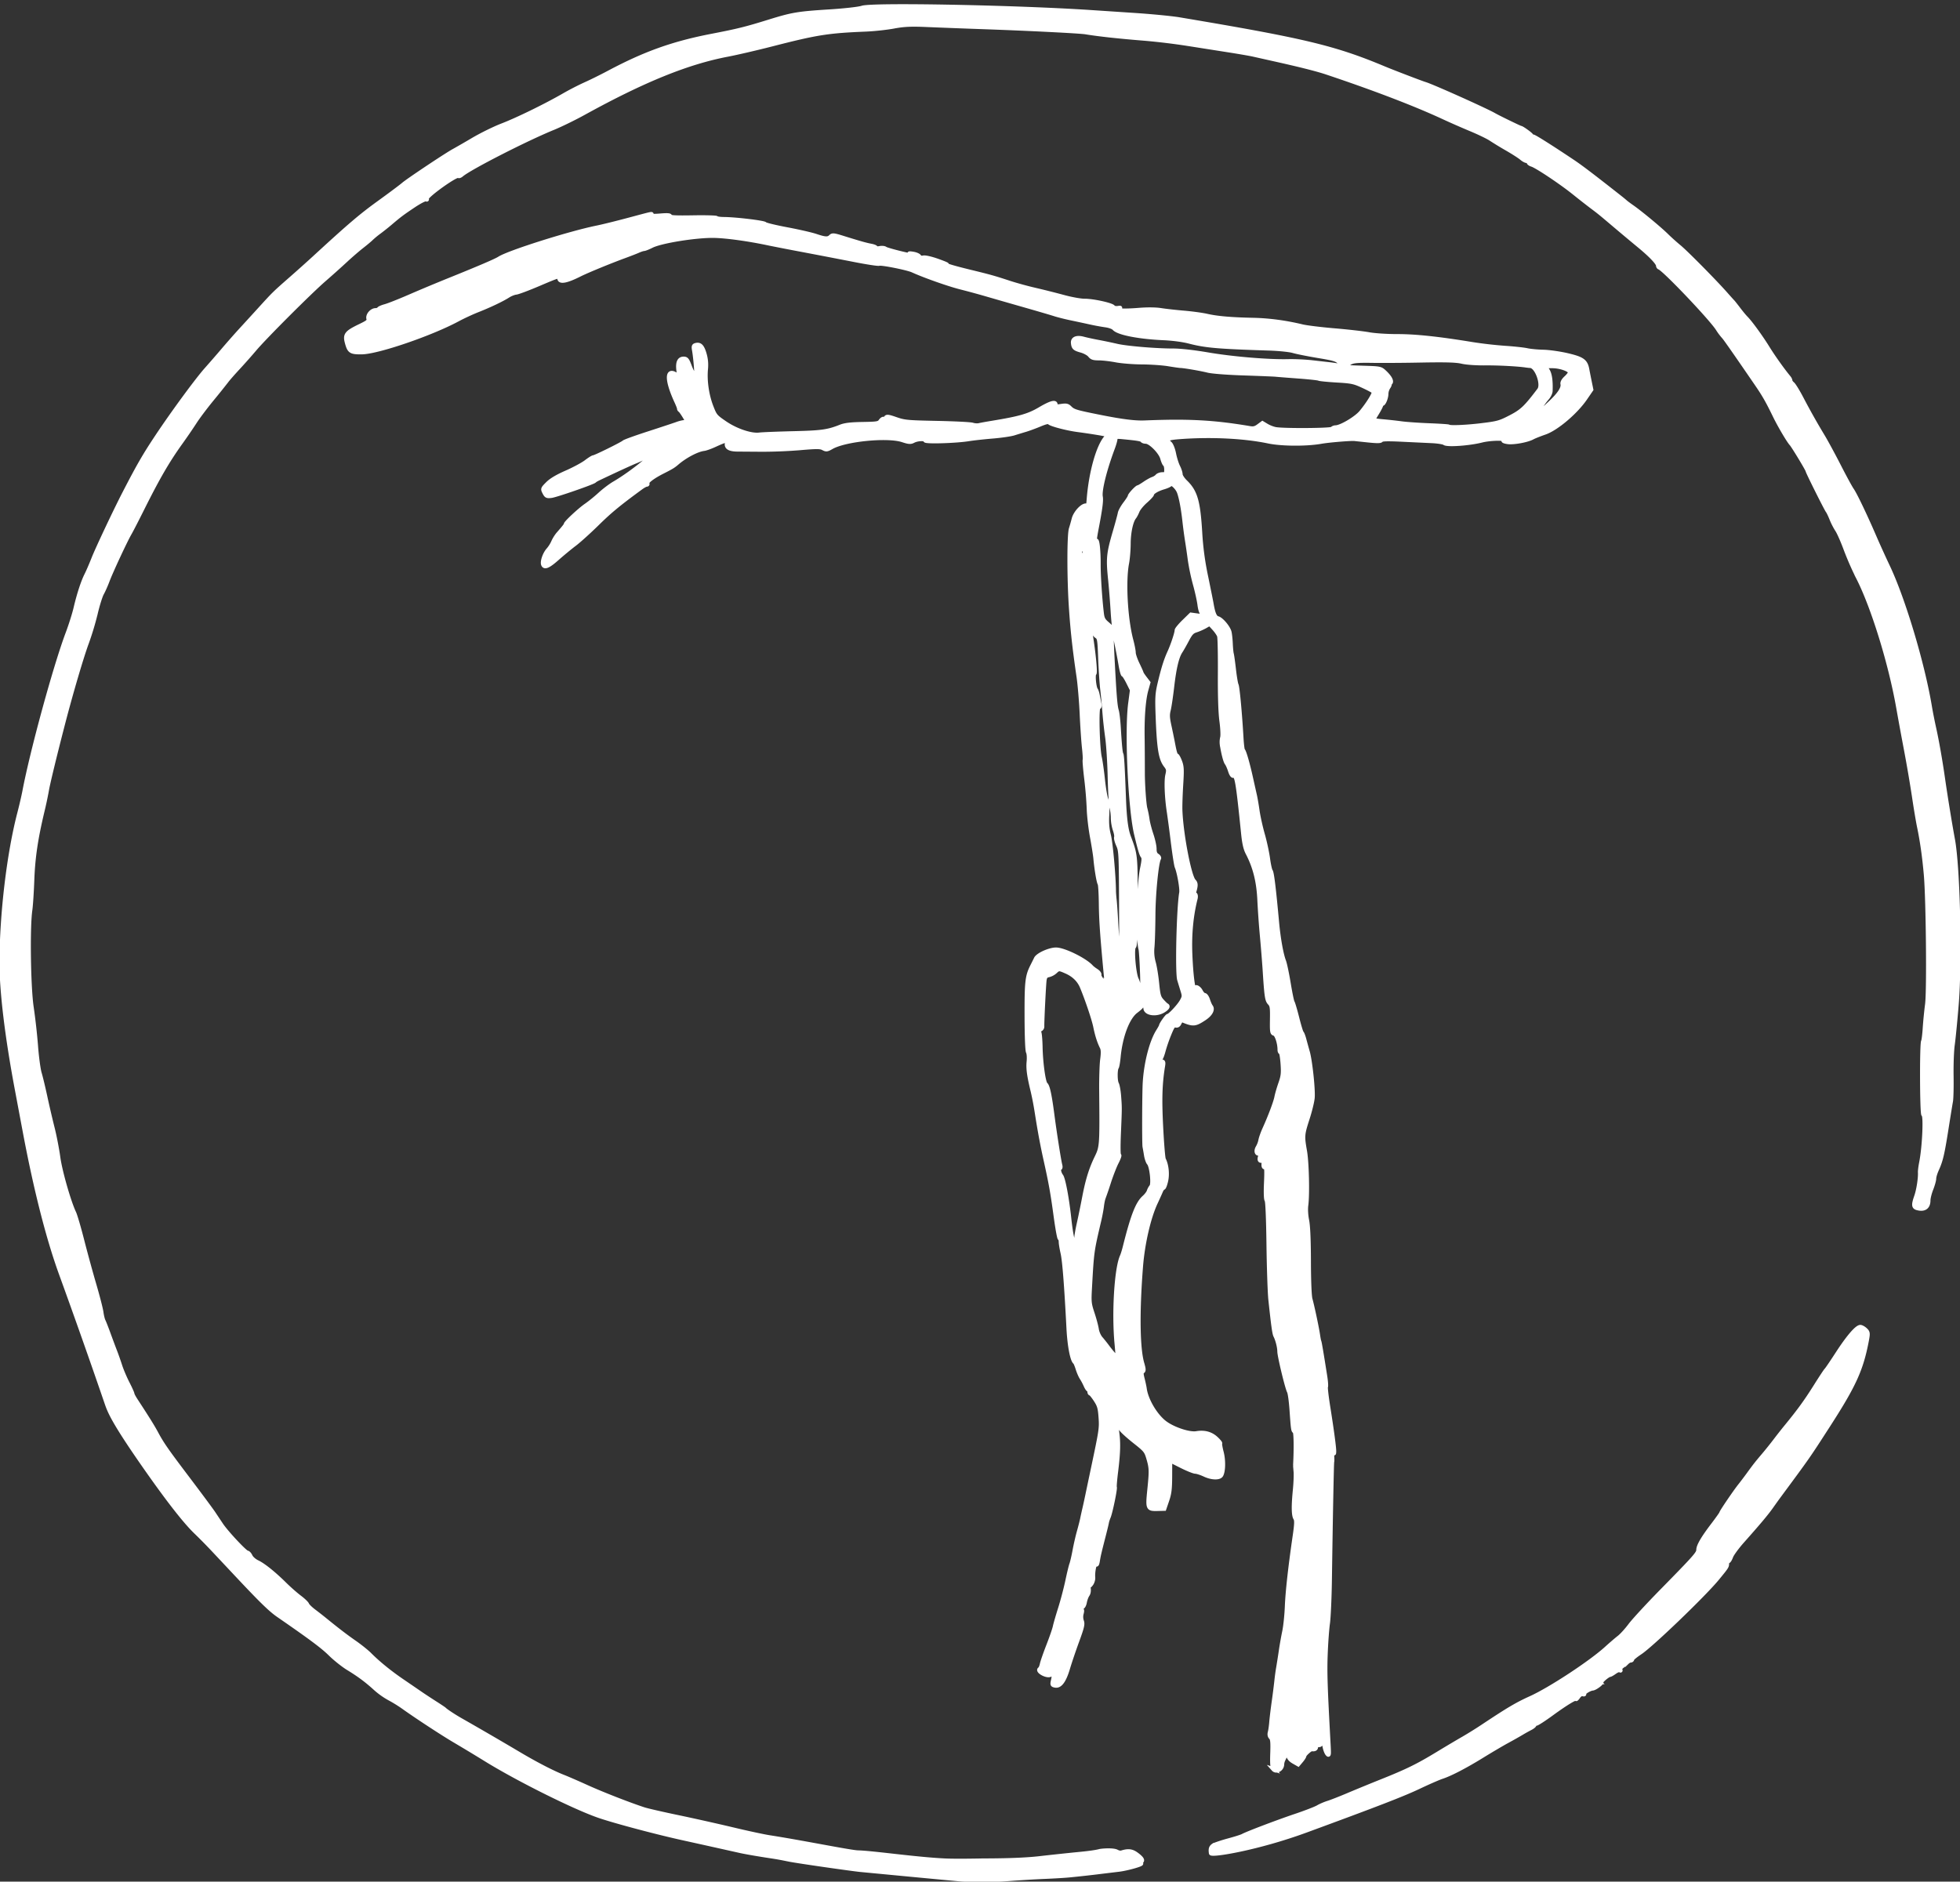<svg xmlns="http://www.w3.org/2000/svg" viewBox="0 0 191.124 183.522" height="693.627" width="722.357"><rect x="0" y="0" width="191.124" height="183.522" fill="#333333" stroke="none"/><g fill="#fff" stroke="#fff" stroke-width=".4"><path d="M124.174 172.556c-.11-.123-.142-.583-.11-1.54.037-1.075.007-1.405-.139-1.551-.123-.123-.156-.297-.098-.517.049-.182.11-.617.138-.966.027-.35.137-1.263.245-2.032a70.93 70.93 0 00.258-2.032c.034-.35.113-.92.174-1.27.06-.35.177-1.092.259-1.65a36.31 36.31 0 01.336-1.9c.103-.487.215-1.573.25-2.414.059-1.466.322-3.826.77-6.91.164-1.136.176-1.498.057-1.689-.187-.3-.201-1.195-.044-2.772.066-.664.097-1.464.07-1.778a9.46 9.46 0 01-.045-.699c.084-1.59.059-3.141-.052-3.213-.153-.1-.163-.17-.306-2.184-.057-.804-.165-1.575-.24-1.715-.197-.368-.94-3.456-.944-3.922-.003-.415-.182-1.125-.382-1.516-.114-.223-.215-.95-.49-3.515-.072-.664-.155-3.084-.185-5.378-.033-2.542-.104-4.232-.182-4.326-.08-.096-.103-.743-.06-1.705.054-1.244.034-1.544-.1-1.516-.111.023-.16-.085-.143-.319.019-.268-.027-.345-.19-.317-.223.036-.254-.165-.088-.57.07-.17.044-.205-.112-.145-.29.111-.39-.249-.168-.605a2.36 2.36 0 00.257-.69c.04-.216.212-.702.383-1.079.56-1.236 1.083-2.627 1.176-3.122.05-.266.222-.863.383-1.325.252-.724.282-.993.216-1.937-.043-.603-.126-1.096-.186-1.096s-.108-.112-.108-.248c0-.659-.278-1.507-.514-1.569-.224-.058-.243-.178-.225-1.392.018-1.175-.009-1.359-.238-1.604-.261-.281-.31-.624-.489-3.442a160.4 160.4 0 00-.254-3.112 89.162 89.162 0 01-.242-3.365c-.075-1.88-.428-3.316-1.153-4.706-.217-.415-.34-.95-.437-1.905-.507-5-.633-5.751-.942-5.633-.101.04-.224-.14-.333-.483-.094-.3-.24-.63-.323-.735-.14-.176-.34-.94-.48-1.828a1.944 1.944 0 01.038-.699c.052-.182.018-.902-.075-1.6-.111-.83-.163-2.437-.15-4.636.011-1.851-.023-3.496-.076-3.655-.052-.16-.28-.492-.508-.74l-.412-.45-.435.25c-.24.137-.643.314-.897.395-.381.12-.532.282-.876.934-.23.434-.512.932-.629 1.107-.35.524-.613 1.617-.822 3.429-.108.943-.262 1.974-.34 2.291-.118.471-.104.763.076 1.588.121.555.268 1.267.327 1.582.176.944.273 1.27.38 1.27.056 0 .2.258.32.573.19.495.206.8.115 2.254-.057.925-.094 2.024-.082 2.443.065 2.266.874 6.523 1.326 6.973.207.206.213.446.027 1.056a.217.217 0 00.084.236c.074.046.095.228.048.417-.42 1.675-.591 3.469-.514 5.415.084 2.127.284 3.62.486 3.62.065 0 .085-.086.045-.19-.139-.363.291-.196.49.19.109.21.277.38.375.38.098 0 .246.215.33.477.085.262.21.547.279.633.233.294-.022.766-.63 1.17-.9.594-1.079.612-2.077.205-.135-.055-.246.02-.342.231-.1.22-.215.294-.387.249-.205-.054-.309.09-.625.867a15.461 15.461 0 00-.543 1.566c-.09.35-.212.69-.272.756-.166.185-.129.324.088.324.151 0 .18.095.128.412-.285 1.726-.333 3.225-.19 5.991.082 1.612.199 3.024.258 3.137.281.539.378 1.428.228 2.1-.084.373-.202.679-.262.679s-.175.157-.255.349c-.08.192-.306.692-.502 1.111-.675 1.447-1.255 3.963-1.433 6.223-.35 4.433-.304 7.966.12 9.428.165.565.174.726.044.806-.13.081-.131.22-.003.723.088.342.177.76.2.929.138 1.077.987 2.55 1.892 3.287.787.64 2.433 1.202 3.162 1.079.764-.13 1.397.038 1.907.505.255.234.435.453.4.488-.034.034.031.425.146.868.204.786.18 1.87-.048 2.24-.18.291-.915.27-1.594-.046-.356-.166-.771-.302-.922-.303-.15-.001-.765-.248-1.365-.55l-1.091-.547-.005 1.532c-.004 1.24-.058 1.69-.286 2.358l-.281.825-.664.017c-.955.023-.98-.035-.792-1.887.188-1.864.18-2.102-.103-3.066-.206-.7-.286-.798-1.328-1.62-.61-.482-1.203-1.018-1.317-1.192-.347-.53-.476-.387-.374.414.125.971.091 1.955-.125 3.701-.099.796-.155 1.486-.125 1.534.072.117-.407 2.443-.595 2.89-.081.194-.16.438-.176.543-.015.105-.145.647-.289 1.206-.442 1.723-.51 2.016-.593 2.531-.053.33-.115.443-.183.333-.12-.195-.319.752-.27 1.293.017.19-.066.476-.185.635-.143.191-.19.214-.14.066.041-.122.013-.222-.064-.222-.09 0-.112.17-.062.483.051.32.017.57-.1.737-.098.14-.218.465-.266.723-.051.274-.162.47-.265.47-.097 0-.176.057-.176.127s.053.127.118.127c.07 0 .075.152.01.378a1.25 1.25 0 00.023.73c.111.297.041.6-.45 1.94-.32.873-.726 2.073-.902 2.667-.366 1.236-.768 1.779-1.25 1.687-.286-.055-.302-.096-.207-.517.126-.56.052-.704-.27-.531-.343.183-1.337-.372-1.02-.57.066-.04.157-.257.204-.483.046-.227.33-1.04.629-1.809.3-.768.586-1.597.636-1.841.05-.245.281-1.045.513-1.778.232-.734.548-1.934.703-2.667.154-.734.334-1.476.4-1.65.065-.174.204-.774.308-1.333.104-.56.294-1.39.423-1.843.128-.454.273-1.026.323-1.27.049-.245.144-.673.21-.953.066-.28.197-.88.291-1.333.094-.454.322-1.54.507-2.413.84-3.973.858-4.09.78-5.185-.066-.907-.135-1.147-.486-1.683-.225-.344-.453-.625-.506-.625-.054 0-.098-.086-.098-.19 0-.105-.043-.191-.096-.191-.052 0-.176-.186-.274-.413a5.654 5.654 0 00-.388-.73c-.116-.175-.29-.575-.387-.89-.098-.314-.217-.6-.264-.634-.27-.198-.542-1.624-.629-3.302-.217-4.213-.403-6.587-.574-7.342-.1-.441-.182-.937-.182-1.101 0-.164-.047-.318-.104-.341-.057-.024-.232-.986-.388-2.138-.31-2.29-.482-3.251-.974-5.461-.34-1.53-.586-2.85-.884-4.763a29.35 29.35 0 00-.379-1.968c-.372-1.528-.467-2.22-.4-2.91.037-.38.01-.799-.063-.932-.079-.147-.133-1.534-.138-3.503-.008-3.388.052-3.902.564-4.91.142-.28.299-.594.348-.7.175-.369 1.304-.882 1.95-.885.774-.004 2.844 1.015 3.453 1.699.07.079.288.246.486.373.201.128.33.304.294.4-.036.093.134.388.377.657.306.337.422.41.377.233a9.098 9.098 0 01-.13-.952c-.36-3.835-.46-5.28-.477-6.858-.011-1.013-.065-1.902-.12-1.976-.103-.139-.327-1.478-.413-2.47-.028-.314-.177-1.257-.332-2.095-.155-.838-.297-2.067-.315-2.73a39.204 39.204 0 00-.242-2.92c-.114-.942-.184-1.773-.156-1.848.029-.075-.002-.618-.068-1.208s-.166-2.073-.222-3.295c-.056-1.223-.194-2.851-.306-3.62-.406-2.768-.61-4.635-.756-6.933-.182-2.838-.176-6.9.01-7.493.076-.238.2-.674.275-.97.15-.578.804-1.303 1.178-1.304.122 0 .228-.043.235-.095.007-.053.032-.324.055-.604.21-2.565.922-5.083 1.677-5.934.162-.183.165-.23.019-.279-.206-.069-1.602-.295-2.78-.451-1.088-.144-2.67-.564-2.776-.737-.058-.093-.355-.026-.909.206-.453.19-1.08.421-1.395.515-.314.093-.828.25-1.143.349-.314.098-1.25.234-2.079.302-.829.068-1.886.185-2.35.26-1.238.198-4.207.286-4.207.123 0-.19-.765-.162-1.154.041-.286.15-.43.14-1.08-.07-1.478-.48-5.595-.067-6.913.691-.431.249-.515.259-.812.1-.28-.15-.623-.151-2.266-.01a47.39 47.39 0 01-3.65.153l-2.435-.017c-.808-.004-1.141-.216-1.027-.651.084-.322-.115-.285-1.237.23-.384.177-.841.338-1.016.359-.658.079-1.833.698-2.63 1.385-.34.293-.524.405-1.368.832-.992.501-1.625.983-1.519 1.154.04.064.007.116-.072.116-.078 0-.325.133-.547.296-2.147 1.57-3.018 2.288-4.247 3.497-.787.774-1.79 1.68-2.23 2.014-.441.333-1.183.946-1.65 1.36-.891.794-1.28.965-1.412.621-.112-.29.157-1.061.502-1.438a3.25 3.25 0 00.481-.762c.105-.245.325-.597.488-.783.55-.626.742-.87.742-.944 0-.15 1.355-1.408 1.968-1.83.349-.239.96-.735 1.36-1.102.398-.366 1.027-.842 1.397-1.057 1.908-1.108 4.68-3.438 3.108-2.611a12.87 12.87 0 01-1.038.48c-.418.164-1.928.858-3.62 1.663-.174.083-.346.187-.38.23-.12.15-3.745 1.408-4.217 1.464-.418.05-.492.014-.664-.318-.19-.369-.185-.384.314-.883.344-.344.932-.693 1.832-1.087.729-.32 1.59-.782 1.913-1.029.323-.247.644-.448.714-.448.17 0 2.798-1.296 2.986-1.473.081-.076 1.167-.468 2.413-.87 1.246-.404 2.48-.813 2.744-.91.263-.097.592-.176.73-.176s.251-.036.251-.08c0-.12-.54-.988-.67-1.077-.063-.043-.106-.116-.098-.161.01-.046-.109-.354-.262-.685-.964-2.084-.977-3.252-.03-2.632l.3.197-.075-.625c-.093-.758.075-1.129.51-1.129.27 0 .36.108.586.713.236.63.421.898.628.905.071.002-.067-1.71-.195-2.425-.07-.386-.043-.469.165-.523.412-.108.638.123.856.872.143.493.184.954.133 1.491-.106 1.114.099 2.534.524 3.634.354.916.402.975 1.326 1.606 1.09.745 2.557 1.238 3.37 1.132.27-.035 1.746-.094 3.283-.132 2.795-.068 3.38-.15 4.635-.647.421-.166.985-.233 2.137-.252 1.438-.025 1.582-.05 1.755-.297.105-.149.24-.24.3-.202.061.037.157-.012.214-.11.086-.148.252-.126.992.132.823.286 1.12.314 4 .372 1.712.034 3.268.113 3.46.176.191.062.477.082.635.044.158-.039.773-.15 1.366-.247 2.593-.426 3.483-.683 4.553-1.314 1.045-.617 1.543-.762 1.543-.45 0 .187.083.206.565.134.476-.071.608-.042.838.188.335.335.58.408 2.971.885 2.112.421 3.377.58 4.326.54 4.27-.175 6.717-.043 10.24.552.362.061.547.016.848-.206l.385-.285.423.255c.233.14.623.29.867.332.814.143 5.353.113 5.5-.035a.551.551 0 01.34-.138c.518 0 1.997-.873 2.498-1.475.68-.815 1.315-1.85 1.225-1.996-.039-.063-.506-.316-1.039-.561-.882-.408-1.108-.455-2.573-.541-.883-.052-1.662-.13-1.732-.172-.07-.043-.976-.141-2.014-.218-1.038-.077-2.03-.155-2.205-.174-.174-.018-1.574-.075-3.111-.126-1.643-.055-3.085-.166-3.5-.27-.693-.173-2.287-.448-2.66-.457-.104-.003-.647-.08-1.206-.173-.559-.091-1.706-.17-2.549-.175-.843-.004-1.986-.094-2.54-.2-.554-.106-1.303-.193-1.665-.193-.535 0-.7-.055-.889-.293-.127-.16-.504-.369-.838-.462-.65-.181-.757-.278-.805-.732-.047-.434.36-.605 1.014-.428.289.079.953.223 1.477.32.524.098 1.324.266 1.778.372.945.223 3.839.466 5.525.464.697 0 2.01.148 3.365.38 2.365.407 5.926.706 7.81.657.63-.017 1.687.032 2.35.107l1.715.195c.28.032.699.093.932.136l.425.078-.361-.365c-.324-.328-.545-.396-2.14-.662-.977-.163-2.063-.38-2.412-.483-.359-.105-1.382-.21-2.35-.242-5.052-.162-6.197-.262-7.81-.682-.6-.156-1.614-.29-2.477-.328-2.42-.107-4.434-.502-4.82-.946-.111-.127-.472-.26-.831-.309a21.602 21.602 0 01-1.46-.267c-.455-.1-1.283-.279-1.842-.396a21.493 21.493 0 01-1.524-.372c-.682-.214-1.532-.463-3.874-1.133a721.48 721.48 0 01-3.048-.878 83.735 83.735 0 00-2.408-.653c-1.173-.297-3.491-1.115-4.67-1.65-.53-.24-3.045-.74-3.276-.652-.097.037-1.193-.132-2.436-.376a903.716 903.716 0 00-4.99-.96 269.179 269.179 0 01-3.238-.627c-2.015-.433-4.242-.742-5.461-.759-1.765-.023-5.135.521-6.04.976-.33.166-.67.302-.754.302-.084 0-.333.08-.553.178-.22.098-.829.335-1.353.527-1.451.533-3.672 1.447-4.372 1.8-1.298.655-1.978.772-1.978.339 0-.265-.08-.241-2.052.6-1.002.426-1.977.792-2.169.812-.19.02-.534.155-.762.301-.6.384-1.788.95-2.954 1.41-.559.22-1.445.63-1.969.912-2.627 1.412-7.815 3.185-9.365 3.2-1.071.011-1.215-.084-1.448-.961-.202-.76-.036-.97 1.255-1.595.814-.393.91-.477.846-.734-.086-.343.324-.82.704-.82.135 0 .28-.056.323-.124.042-.068.317-.186.61-.264.294-.077 1.364-.5 2.376-.94a181.915 181.915 0 013.81-1.595c2.97-1.197 4.602-1.896 4.938-2.114.91-.593 6.87-2.48 9.54-3.02.524-.105 1.92-.45 3.1-.766 2.42-.648 2.276-.618 2.171-.45-.05.082.26.098.882.046.695-.059.96-.04.96.067 0 .11.588.139 2.231.11 1.228-.021 2.26.006 2.294.06.034.055.358.101.72.103 1.116.005 3.924.34 4.01.48.045.072 1.004.305 2.13.517 1.128.212 2.397.502 2.821.645.92.31 1.206.323 1.46.07.17-.17.3-.157 1.184.119 1.668.52 2.243.682 2.74.774.261.048.475.136.475.197 0 .06.172.075.381.033.21-.042.452-.018.54.052.149.12 2.344.676 2.588.657.06-.005-.003-.06-.143-.124-.177-.08-.1-.091.254-.037.28.043.556.161.615.262.068.115.216.156.397.11.168-.041.738.086 1.353.302.585.206 1.007.38.937.388-.262.027.564.28 2.286.7 1.971.48 2.312.577 3.873 1.089a34.81 34.81 0 002.477.676c.768.177 2.01.49 2.761.695.75.204 1.668.37 2.04.366.799-.007 2.652.397 2.784.608.05.08.25.125.444.099.29-.04.307-.029.1.061-.438.19.44.245 1.944.124.864-.07 1.657-.061 2.182.022.454.072 1.462.185 2.24.25.777.066 1.777.203 2.222.304 1.007.23 2.366.348 4.495.392 1.575.033 3.171.246 4.823.643.419.1 1.82.272 3.111.381 1.293.109 2.807.28 3.366.382.576.105 1.785.184 2.794.183 1.764-.001 3.999.236 7.302.778a40.04 40.04 0 003.175.364c.873.057 1.845.163 2.16.233.314.071 1.027.139 1.584.15.56.012 1.617.162 2.362.337 1.459.342 1.778.571 1.927 1.384.039.21.143.737.232 1.174l.162.794-.588.857c-.929 1.355-2.802 2.943-3.934 3.336-.506.175-1.044.39-1.196.475-.493.279-1.845.53-2.424.451-.307-.042-.49-.117-.41-.167.362-.224-1.247-.21-2.156.02-1.228.307-3.358.455-3.606.25-.098-.082-.657-.17-1.242-.198l-2.95-.14c-1.363-.065-1.912-.05-1.977.055-.066.106-.405.11-1.287.017l-1.325-.14c-.389-.035-2.531.142-3.239.27-1.426.255-3.853.242-5.143-.028-2.36-.494-5.593-.654-8.62-.427-1.283.096-1.45.203-.984.625.135.123.305.556.393 1.001.085.432.263.999.396 1.26.133.26.242.597.242.748 0 .15.217.484.483.741.97.943 1.245 1.885 1.426 4.894a28.3 28.3 0 00.588 4.382c.252 1.226.482 2.371.512 2.546.171 1.017.335 1.402.628 1.476.33.083.975.83 1.121 1.299.051.164.11.678.132 1.143.02.464.066.93.1 1.035.033.105.128.783.211 1.507.082.724.198 1.41.257 1.524.103.2.342 2.786.478 5.16.036.629.103 1.172.15 1.207.122.092.465 1.278.772 2.667.147.663.32 1.435.384 1.714.065.28.182.966.262 1.524.08.56.31 1.6.514 2.312.202.712.43 1.77.508 2.35.077.579.197 1.125.268 1.213.121.15.308 1.67.611 4.984.147 1.6.418 3.119.682 3.81.094.244.298 1.216.454 2.159.156.943.327 1.771.38 1.841.054.07.256.756.45 1.524.193.769.394 1.426.445 1.46.052.036.163.322.247.636.083.314.235.864.338 1.222.248.866.545 3.627.48 4.46-.028.366-.252 1.286-.497 2.044-.502 1.552-.514 1.703-.256 3.165.196 1.102.27 4.222.125 5.301-.05.375-.016.974.083 1.46.109.542.17 1.919.175 4.001.005 1.913.065 3.377.15 3.683.198.712.643 2.81.74 3.49.046.313.101.6.124.637.04.063.216 1.107.576 3.393.08.504.112.968.072 1.033-.04.064.064.967.23 2.005.354 2.216.587 3.96.574 4.308-.009.24-.012.24-.124-.007-.083-.185-.104-.09-.075.349.022.331.024.618.005.637-.034.034-.13 4.98-.226 11.523-.025 1.782-.112 3.696-.191 4.255-.08.559-.179 1.93-.22 3.048-.066 1.774-.023 3.105.284 8.763.056 1.035.043 1.12-.13.904-.106-.132-.23-.49-.276-.796-.092-.618-.308-.877-.308-.37 0 .24-.066.325-.254.325-.14 0-.254.085-.254.19 0 .173-.15.248-.412.207-.134-.021-.73.514-.73.656 0 .064-.135.277-.298.471l-.298.354-.452-.258c-.31-.178-.479-.382-.538-.653l-.087-.395-.13.317a7.3 7.3 0 01-.243.538 1.18 1.18 0 00-.116.445c-.004.484-.568.801-.852.48zm-15.294-41.534c-.284-3.015-.017-7.321.526-8.506.064-.14.18-.511.26-.825.775-3.102 1.251-4.332 1.901-4.91.206-.184.411-.455.456-.602.045-.147.156-.353.248-.458.211-.242.024-1.968-.246-2.274-.097-.111-.219-.459-.27-.773-.05-.315-.115-.686-.144-.826-.06-.294-.043-5.25.021-6.286.12-1.92.647-3.958 1.288-4.983.164-.26.297-.504.297-.541 0-.132.573-.95.667-.952.178-.003 1.07-.953 1.338-1.426.245-.433.254-.52.099-1.016-.093-.3-.242-.787-.331-1.083-.213-.707-.067-6.967.197-8.5.067-.384-.214-1.982-.442-2.518-.06-.14-.229-1.225-.376-2.413a135.46 135.46 0 00-.387-2.92c-.215-1.366-.285-3.032-.15-3.609.116-.505.1-.599-.175-.959-.493-.646-.656-1.678-.773-4.894-.063-1.73-.039-2.107.2-3.112.348-1.465.597-2.257.959-3.048.312-.683.697-1.848.7-2.12 0-.09.314-.471.696-.845l.695-.679.637.088c.598.082.893-.065.462-.23-.104-.04-.21-.366-.265-.808-.05-.407-.25-1.311-.444-2.01a21.418 21.418 0 01-.504-2.413 68.09 68.09 0 00-.268-1.841 45.168 45.168 0 01-.253-1.905c-.142-1.268-.327-2.25-.53-2.814-.162-.449-.72-.972-.838-.785-.049.078-.346.216-.66.307-.622.181-1.131.488-1.142.688-.004.07-.284.37-.624.669-.34.297-.69.726-.78.952-.09.226-.232.497-.316.602-.313.388-.547 1.483-.553 2.58-.003.616-.074 1.473-.157 1.905-.34 1.764-.138 5.432.415 7.514.13.487.236 1.034.236 1.215 0 .181.171.684.381 1.116.21.433.381.818.381.857 0 .038.15.267.334.507l.334.438-.203.728c-.252.905-.386 2.565-.362 4.476.015 1.186.022 2.356.023 3.62.001 1.148.136 3.05.245 3.456a9.9 9.9 0 01.213 1.074c.039.302.21.959.378 1.46.17.5.308 1.13.308 1.398 0 .353.071.532.259.65.142.088.222.22.177.293-.234.38-.534 3.373-.549 5.49-.009 1.269-.05 2.679-.092 3.133a4.02 4.02 0 00.124 1.524c.11.384.26 1.296.332 2.026.117 1.17.174 1.374.48 1.713.192.212.391.405.444.43.199.09.08.288-.318.531-.703.429-1.746.274-1.746-.26 0-.24-.315-.356-.402-.149-.023.055-.257.263-.52.46-.813.614-1.499 2.417-1.694 4.456-.047.49-.126.946-.175 1.016-.153.215-.15 1.314.004 1.601.08.15.177.68.215 1.177.091 1.2.091 1.097-.014 3.604-.057 1.333-.047 2.19.025 2.19.065 0-.04.305-.232.676-.193.371-.534 1.243-.759 1.937a35.683 35.683 0 01-.516 1.515c-.06.14-.137.511-.174.826-.036.314-.153.943-.26 1.397-.714 3.044-.71 3.014-.91 6.604-.075 1.36-.057 1.53.257 2.476.185.559.37 1.253.412 1.541.041.291.216.688.39.89.175.2.465.563.645.808.4.542.947 1.152.992 1.107.018-.019-.026-.66-.098-1.428zm-3.92-10.332c.001-.166.113-.794.248-1.397a96.46 96.46 0 00.512-2.492c.328-1.719.656-2.78 1.22-3.937.482-.99.495-1.179.444-6.477-.012-1.187.031-2.559.096-3.048.087-.655.076-.972-.04-1.206-.266-.538-.467-1.172-.636-2.003-.147-.728-.8-2.667-1.31-3.888-.269-.647-.79-1.155-1.508-1.472-.718-.318-.748-.318-1.093.006a1.538 1.538 0 01-.627.332c-.27.055-.36.159-.407.468-.059.385-.244 4.118-.225 4.546a.313.313 0 01-.186.287c-.13.05-.164.149-.1.296.052.122.105.764.118 1.428.03 1.529.297 3.454.504 3.62.205.164.39 1.02.647 2.984.232 1.776.658 4.484.775 4.921.042.16.018.286-.054.286-.15 0-.054.49.146.745.206.261.565 2.159.773 4.08.2 1.844.408 2.686.593 2.394.06-.094.109-.306.11-.472zm4.749-24.304c-.046-.297-.126-.597-.179-.667a1.447 1.447 0 01-.169-.38c-.04-.14-.049.006-.019.326.055.59.257 1.26.38 1.26.038 0 .032-.242-.013-.54zm1.657-1.503c-.04-1.123-.107-2.166-.148-2.317-.296-1.082-.196-6.198.154-7.874.162-.775.175-1.035.057-1.177-.137-.165-.284-.66-.638-2.147-.593-2.494-.938-10.05-.582-12.75l.174-1.322-.37-.743c-.205-.408-.42-.742-.477-.742-.059 0-.174-.415-.258-.921a59.4 59.4 0 00-.406-2.127c-.14-.664-.305-2.035-.366-3.048a90.305 90.305 0 00-.244-3.112c-.223-2.15-.182-2.585.453-4.762.235-.804.452-1.61.484-1.794.032-.184.264-.602.514-.93.25-.33.456-.651.456-.716 0-.14.686-.878.816-.878.05 0 .33-.164.622-.364.292-.2.654-.402.805-.45.15-.047.343-.169.428-.27.085-.103.319-.186.52-.186.331 0 .365-.04.365-.437 0-.24-.056-.472-.124-.514-.067-.042-.187-.313-.265-.603-.165-.612-1.16-1.618-1.604-1.62-.153 0-.311-.055-.352-.121-.073-.118-.45-.182-1.878-.32-.64-.062-.73-.043-.73.155 0 .123-.117.538-.26.921-.793 2.12-1.292 4.137-1.173 4.744.07.356-.044 1.214-.414 3.132-.208 1.076-.24 1.646-.07 1.207.14-.357.28.798.274 2.263-.004 1.099.14 3.298.31 4.733.066.556.149.71.574 1.067.273.23.473.455.444.501-.085.138-.069 1.076.058 3.434.17 3.168.247 4.075.381 4.508.066.21.153.953.195 1.651.106 1.753.177 2.482.256 2.61.07.112.135 1.236.248 4.248.075 2.018.21 3.075.484 3.81.66 1.765.662 1.78.662 6.323 0 3.282-.038 4.314-.158 4.388-.226.14-.021 2.62.262 3.19.117.234.213.607.213.83 0 .406.08.573.275.573.058 0 .073-.92.033-2.043zm-2.04-5.863c-.023-5.79-.033-6.022-.29-6.592-.146-.325-.235-.67-.198-.768.038-.097-.02-.424-.126-.726a4.12 4.12 0 01-.195-1.138c0-.323-.056-.788-.125-1.034-.068-.246-.149-1.59-.18-2.985-.03-1.395-.14-3.137-.245-3.87a43.099 43.099 0 01-.273-2.477 53.4 53.4 0 00-.205-2.159c-.068-.559-.159-1.92-.202-3.026-.075-1.913-.093-2.02-.37-2.201-.216-.142-.345-.433-.5-1.133-.116-.518-.263-.942-.327-.942s-.085.128-.047.285c.379 1.54.85 5.335.675 5.443-.143.089-.026 1.347.147 1.574.054.07.133.313.177.54.043.227.114.584.157.794.052.254.027.38-.074.38-.194 0-.1 3.946.116 4.89.08.35.217 1.321.306 2.16.088.837.233 1.695.323 1.904.11.259.142.744.099 1.51-.047.839-.005 1.363.163 2.033.185.73.476 3.967.488 5.41.001.175.032.575.068.89.036.314.1 1.228.142 2.032.042.803.13 1.975.196 2.603l.196 1.873c.042.402.088.73.102.73.014 0 .015-2.7.002-6zm-3.556-32.651c-.047-.814-.127-1.48-.18-1.48-.128 0-.111.87.041 2.068.178 1.4.238 1.145.139-.588zm-.057-2.7c-.094-.113-.093-.237.002-.415.183-.342.175-1.16-.012-1.16-.082 0-.117.032-.078.071.038.039-.035.48-.164.98-.18.696-.198.933-.08 1.007.22.14.505-.274.332-.483zm38.81-12.204c1.524-.187 1.737-.247 2.78-.787 1.11-.575 1.482-.93 2.783-2.65.408-.539-.23-2.291-.85-2.336a5.979 5.979 0 01-.395-.04c-.738-.12-2.72-.227-3.975-.215-.931.01-1.864-.056-2.31-.16-.57-.132-1.516-.16-3.963-.117a190.49 190.49 0 01-4.421.037c-1.992-.033-2.286 0-2.679.29-.201.148-.352.283-.336.299.017.015.802.052 1.745.081 1.688.053 1.72.06 2.111.425.552.517.762.942.537 1.085-.094.06-.125.11-.069.11.056.002.013.13-.095.285a1.288 1.288 0 00-.198.629c0 .395-.242.994-.401.994-.059 0-.107.056-.107.125s-.171.403-.38.744c-.21.34-.382.648-.382.682 0 .035.414.099.92.143.507.043 1.322.133 1.81.2.49.066 1.713.152 2.719.19 1.006.04 1.852.094 1.88.123.12.12 1.737.052 3.276-.137zm6.687-2.218c.883-.84 1.242-1.402 1.152-1.804-.033-.149.093-.37.34-.596.216-.197.393-.434.393-.527 0-.27-.958-.608-1.726-.608h-.708l.254.412c.232.377.32 1.002.286 2.013-.006.18-.158.495-.339.698-.345.39-.942 1.268-.942 1.387 0 .157.49-.213 1.29-.975z"/><path d="M118.326 179.985c.208-.107.883-.33 1.5-.496.617-.165 1.228-.36 1.357-.43.433-.241 3.392-1.365 5.164-1.962.964-.325 1.942-.704 2.173-.84.231-.138.673-.328.982-.423.308-.096 1.191-.441 1.963-.769.77-.327 2.222-.923 3.225-1.324 2.522-1.008 3.542-1.508 5.478-2.683.92-.559 2.052-1.231 2.514-1.494a40.761 40.761 0 001.963-1.224c2.457-1.633 3.281-2.12 4.627-2.73 1.9-.86 5.84-3.45 7.371-4.843.429-.39.985-.867 1.235-1.06.25-.193.738-.73 1.083-1.192.345-.463 1.745-1.98 3.112-3.372 3.198-3.26 3.535-3.639 3.535-3.98 0-.39.443-1.15 1.417-2.43.455-.597.827-1.123.827-1.168 0-.104 1.349-2.089 1.818-2.675.195-.244.576-.748.846-1.119.62-.852.782-1.059 1.472-1.872.309-.363.814-.994 1.122-1.4.309-.408.782-1.01 1.052-1.338 1.253-1.526 1.949-2.483 2.849-3.916.535-.852 1.016-1.58 1.069-1.62.053-.038.546-.763 1.097-1.612 1.043-1.61 1.89-2.594 2.229-2.594.11 0 .33.122.49.27.262.245.276.342.15 1.017-.535 2.849-1.224 4.369-3.77 8.318-2.007 3.112-1.92 2.986-4.854 6.955-.136.185-.452.625-.7.977-.477.673-1.232 1.573-2.804 3.341-.522.587-1.024 1.272-1.115 1.522-.091.251-.217.456-.278.456-.062 0-.114.11-.117.246-.004.267-.05.334-.97 1.452-1.311 1.59-6.385 6.467-7.5 7.206-.429.285-.78.575-.78.645 0 .07-.067.126-.15.126-.083 0-.233.08-.333.176a4.879 4.879 0 01-.474.376c-.16.11-.251.268-.205.35.047.083.035.105-.026.05-.062-.056-.287.022-.5.174-.214.152-.428.277-.477.277-.18 0-.907.608-.845.708.067.108-.607.606-.846.624-.292.023-.9.396-.83.51.04.064-.018.082-.13.04-.116-.045-.298.058-.427.243-.124.176-.225.276-.225.222 0-.172-1.004.436-2.384 1.443-.733.535-1.411.974-1.507.975-.097.001-.176.055-.176.119s-.173.204-.385.312a17.79 17.79 0 00-.877.49c-.27.163-.9.518-1.402.79-.501.274-1.583.911-2.404 1.418-1.666 1.028-3.136 1.792-3.97 2.062-.305.1-1.314.541-2.243.982-1.538.73-4.1 1.72-11.014 4.259-4.681 1.718-9.209 2.46-9.246 2.195-.067-.437.01-.601.244-.76zm37.667-15.918c-.036-.037-.176.047-.309.186-.23.241-.228.244.067.067.17-.102.28-.216.242-.253zm-79.025 17.307c-.648-.128-.915-.195-1.951-.35-1.036-.156-2.294-.374-2.796-.485l-2.173-.485c-.694-.155-2.272-.504-3.506-.777-2.486-.548-6.447-1.6-8.05-2.14-2.35-.79-7.907-3.552-11.09-5.514a186.979 186.979 0 00-3.015-1.821c-1.138-.664-3.769-2.385-5.047-3.301a13.597 13.597 0 00-1.386-.856 7.5 7.5 0 01-1.332-.945c-.866-.79-1.59-1.33-2.659-1.983-.49-.298-1.277-.924-1.751-1.39-.745-.735-1.876-1.58-5.072-3.787-.778-.538-1.663-1.401-4.104-4.003-.905-.964-1.97-2.1-2.37-2.524a52.117 52.117 0 00-1.472-1.493c-.41-.397-1.592-1.505-4.908-6.235-3.317-4.73-3.62-5.656-3.911-6.504a745.834 745.834 0 00-4.454-12.62c-1.256-3.478-2.456-8.212-3.52-13.882l-.776-4.137C.675 101.073.147 96.691.15 93.902c.006-4.747.71-10.665 1.742-14.612.18-.694.4-1.64.488-2.103.744-3.928 3.018-12.246 4.218-15.424.29-.772.64-1.876.774-2.454.312-1.335.714-2.568 1.055-3.238.147-.288.463-1.018.702-1.623.384-.973 2.112-4.631 3.003-6.357 1.374-2.662 1.966-3.69 3.196-5.536 1.542-2.317 3.907-5.536 4.794-6.527a145.45 145.45 0 001.62-1.864 87.19 87.19 0 011.66-1.89c.335-.362 1.183-1.29 1.885-2.061 1.455-1.6 1.44-1.585 3.124-3.063.69-.604 1.727-1.534 2.305-2.066 3.39-3.117 4.47-4.038 6.24-5.317 1.08-.78 2.152-1.582 2.384-1.783.45-.39 4.207-2.896 4.907-3.272a94.895 94.895 0 001.893-1.093c.81-.477 2.072-1.097 2.805-1.379 1.494-.574 4.233-1.911 6.03-2.944a26.852 26.852 0 012.102-1.084c.502-.22 1.543-.735 2.314-1.145 3.523-1.872 6.25-2.845 10.012-3.573 2.566-.496 3.309-.68 5.623-1.398 2.252-.697 2.772-.784 5.893-.982 1.425-.09 2.842-.25 3.151-.357.973-.335 15.154-.061 22.505.435l4.067.27c1.658.11 3.614.3 4.347.423 12.216 2.05 15.116 2.745 19.981 4.78.848.355 3.656 1.43 3.996 1.53.685.202 5.923 2.55 6.731 3.018.408.236 2.52 1.262 2.597 1.262.116 0 .97.614 1.025.736.026.058.107.105.181.105.125 0 1.805 1.063 3.91 2.473.766.514 1.901 1.378 4.536 3.452.22.173.472.38.56.46.09.08.382.298.652.486.774.537 2.675 2.112 3.34 2.766.333.328.893.832 1.245 1.12.667.547 3.472 3.386 4.541 4.598.34.385.653.732.693.77.04.04.29.355.553.702.264.347.587.738.719.869.428.426 1.458 1.842 2.122 2.917.543.88 1.478 2.192 2.07 2.903.078.094.141.228.141.299 0 .07.1.212.223.314.123.101.506.724.852 1.384a68.032 68.032 0 002.11 3.75c.326.544 1.031 1.848 1.568 2.898.536 1.05 1.099 2.084 1.25 2.297.307.434 1.286 2.478 2.2 4.594.332.771.92 2.065 1.304 2.874 1.508 3.172 3.395 9.47 4.096 13.672.09.54.283 1.518.43 2.173.265 1.196.594 3.065.838 4.768.261 1.823.703 4.54.98 6.03.511 2.751.715 11.856.361 16.14-.13 1.573-.301 3.317-.382 3.877-.08.559-.131 1.916-.114 3.014.018 1.099-.009 2.219-.058 2.489-.05.27-.25 1.5-.444 2.734-.385 2.438-.534 3.066-.931 3.935-.143.314-.26.706-.26.871 0 .166-.127.622-.28 1.013-.155.391-.281.894-.281 1.117 0 .666-.397.943-1.087.758-.37-.1-.389-.321-.096-1.163.212-.606.391-1.766.36-2.325-.009-.154.047-.596.124-.981.297-1.506.435-4.575.208-4.65-.151-.051-.175-6.917-.024-7.16.046-.075.12-.666.162-1.314a41.59 41.59 0 01.228-2.3c.174-1.3.088-10.21-.123-12.62-.15-1.725-.378-3.335-.665-4.698-.105-.5-.327-1.826-.492-2.944a137.73 137.73 0 00-.78-4.557 365.195 365.195 0 01-.75-4.076c-.763-4.357-2.48-9.907-3.943-12.751a29.554 29.554 0 01-1.186-2.713c-.294-.799-.67-1.65-.835-1.893a6.84 6.84 0 01-.55-1.073c-.138-.347-.305-.696-.371-.776-.147-.178-1.959-3.805-1.959-3.921 0-.117-1.396-2.426-1.593-2.635-.255-.27-1.143-1.776-1.59-2.694-.717-1.476-1.06-2.078-1.8-3.155-2.032-2.964-3.019-4.378-3.18-4.558a5.892 5.892 0 01-.6-.796c-.652-1.029-5.192-5.8-5.69-5.98a.215.215 0 01-.13-.19c0-.258-.712-1.008-1.84-1.937a297.816 297.816 0 01-2.402-2.01c-1.426-1.209-1.471-1.246-2.275-1.848a87.598 87.598 0 01-1.683-1.32c-1.268-1.018-3.627-2.59-4.104-2.737-.174-.053-.316-.155-.316-.227 0-.072-.085-.13-.189-.13-.103 0-.334-.127-.512-.282-.178-.154-.817-.565-1.42-.912a34.638 34.638 0 01-1.582-.963c-.268-.181-1.137-.601-1.932-.933a85.332 85.332 0 01-2.638-1.157c-2.741-1.278-6.823-2.842-11.428-4.38-.96-.32-2.585-.73-5.258-1.325l-1.893-.424c-.308-.07-1.381-.256-2.384-.413l-4.023-.633a64.99 64.99 0 00-4.066-.495c-2.585-.206-4.605-.425-5.863-.635-.561-.094-5.49-.343-9.745-.494a902.32 902.32 0 01-5.825-.221c-1.466-.064-2.185-.03-3.155.153-.69.13-1.919.262-2.728.295-3.696.152-4.76.32-9.115 1.438-1.504.386-3.46.84-4.347 1.01-3.938.75-8.22 2.49-14.062 5.711-.91.501-2.235 1.148-2.945 1.438-2.648 1.079-8.158 3.896-8.945 4.573-.122.105-.258.154-.303.11-.192-.192-3.237 1.996-3.096 2.224.049.079.022.102-.06.052-.082-.051-.643.239-1.247.644-1.091.732-1.324.907-2.284 1.722-.275.234-.739.602-1.03.817a8.53 8.53 0 00-.771.635c-.133.134-.557.49-.943.79-.385.301-1.111.929-1.612 1.395a94.43 94.43 0 01-2.034 1.82c-1.418 1.23-5.794 5.605-6.805 6.805-.422.5-1.15 1.32-1.617 1.823-.468.503-.973 1.08-1.122 1.283a75.83 75.83 0 01-1.41 1.757c-.627.764-1.38 1.766-1.673 2.226a57.33 57.33 0 01-1.39 2.028c-1.284 1.791-2.235 3.436-3.773 6.52-.5 1.003-1.037 2.044-1.194 2.314-.416.716-1.82 3.73-2.156 4.628-.159.424-.405.979-.548 1.233-.142.254-.418 1.138-.612 1.963a28.221 28.221 0 01-.845 2.814c-.496 1.325-1.55 4.905-2.32 7.871-.817 3.152-1.5 5.969-1.597 6.59a37.1 37.1 0 01-.434 2.034c-.634 2.664-.903 4.483-.984 6.66-.044 1.196-.131 2.521-.193 2.945-.245 1.677-.163 7.529.132 9.485a61.42 61.42 0 01.424 3.786c.08 1.069.24 2.259.355 2.644.116.386.368 1.435.56 2.332.193.898.51 2.254.703 3.015.193.761.442 2.046.553 2.856.185 1.363 1.037 4.342 1.55 5.423.118.249.47 1.449.78 2.668.311 1.218.842 3.162 1.181 4.319.339 1.156.652 2.374.696 2.705.044.331.136.71.204.841.067.132.295.713.505 1.291.21.579.493 1.336.628 1.683.136.347.357.978.493 1.402.135.424.459 1.186.718 1.692.26.506.472.976.472 1.044 0 .068.147.348.326.622 1.135 1.737 1.654 2.57 1.979 3.175.588 1.1 1.007 1.702 3.18 4.572 1.127 1.489 2.216 2.96 2.421 3.268.205.308.55.826.768 1.15.51.76 2.334 2.706 2.535 2.706.085 0 .225.155.312.344.086.189.384.451.663.583.603.286 1.615 1.099 2.686 2.158.43.424 1.075.992 1.435 1.262.36.27.69.585.732.7.042.116.343.412.67.658.325.246.781.601 1.012.79 1.27 1.034 2.064 1.643 2.945 2.257.54.376 1.207.91 1.483 1.189.814.82 1.947 1.741 3.145 2.559.617.42 1.405.96 1.752 1.199.347.239 1.01.675 1.472.97.463.294.873.569.912.61.138.148.923.667 1.542 1.02a381.856 381.856 0 015.61 3.259c1.683 1.006 3.394 1.893 4.424 2.295.39.152 1.431.604 2.314 1.005 1.49.676 4.154 1.716 5.576 2.178.334.108 1.817.448 3.296.756 1.478.308 3.855.84 5.282 1.18 1.427.343 3.067.696 3.646.786 3.309.514 7.903 1.46 8.65 1.478 1.418.034 5.64.658 8.475.789 1.223.056 3.672-.002 3.672-.002 2.431-.001 4.31-.077 5.564-.223 1.041-.121 2.84-.313 3.997-.425 1.156-.113 1.66-.218 1.835-.266.174-.05 1.32-.15 1.687.052.127.07.322.13.467.085.75-.238 1.096-.118 1.597.282.338.27.456.449.367.556-.073.088-.1.192-.06.232.098.097-1.413.516-2.19.608-.34.04-1.123.135-1.74.21a120.538 120.538 0 01-3.015.336c-.424.045-1.529.112-2.454.15-.925.038-2.471.131-3.435.207-1.68.131-3.19.146-4.698.046v0c-.385-.025-9.725-.917-9.9-.935-.92-.098-5.947-.815-6.877-.998z"/></g></svg>